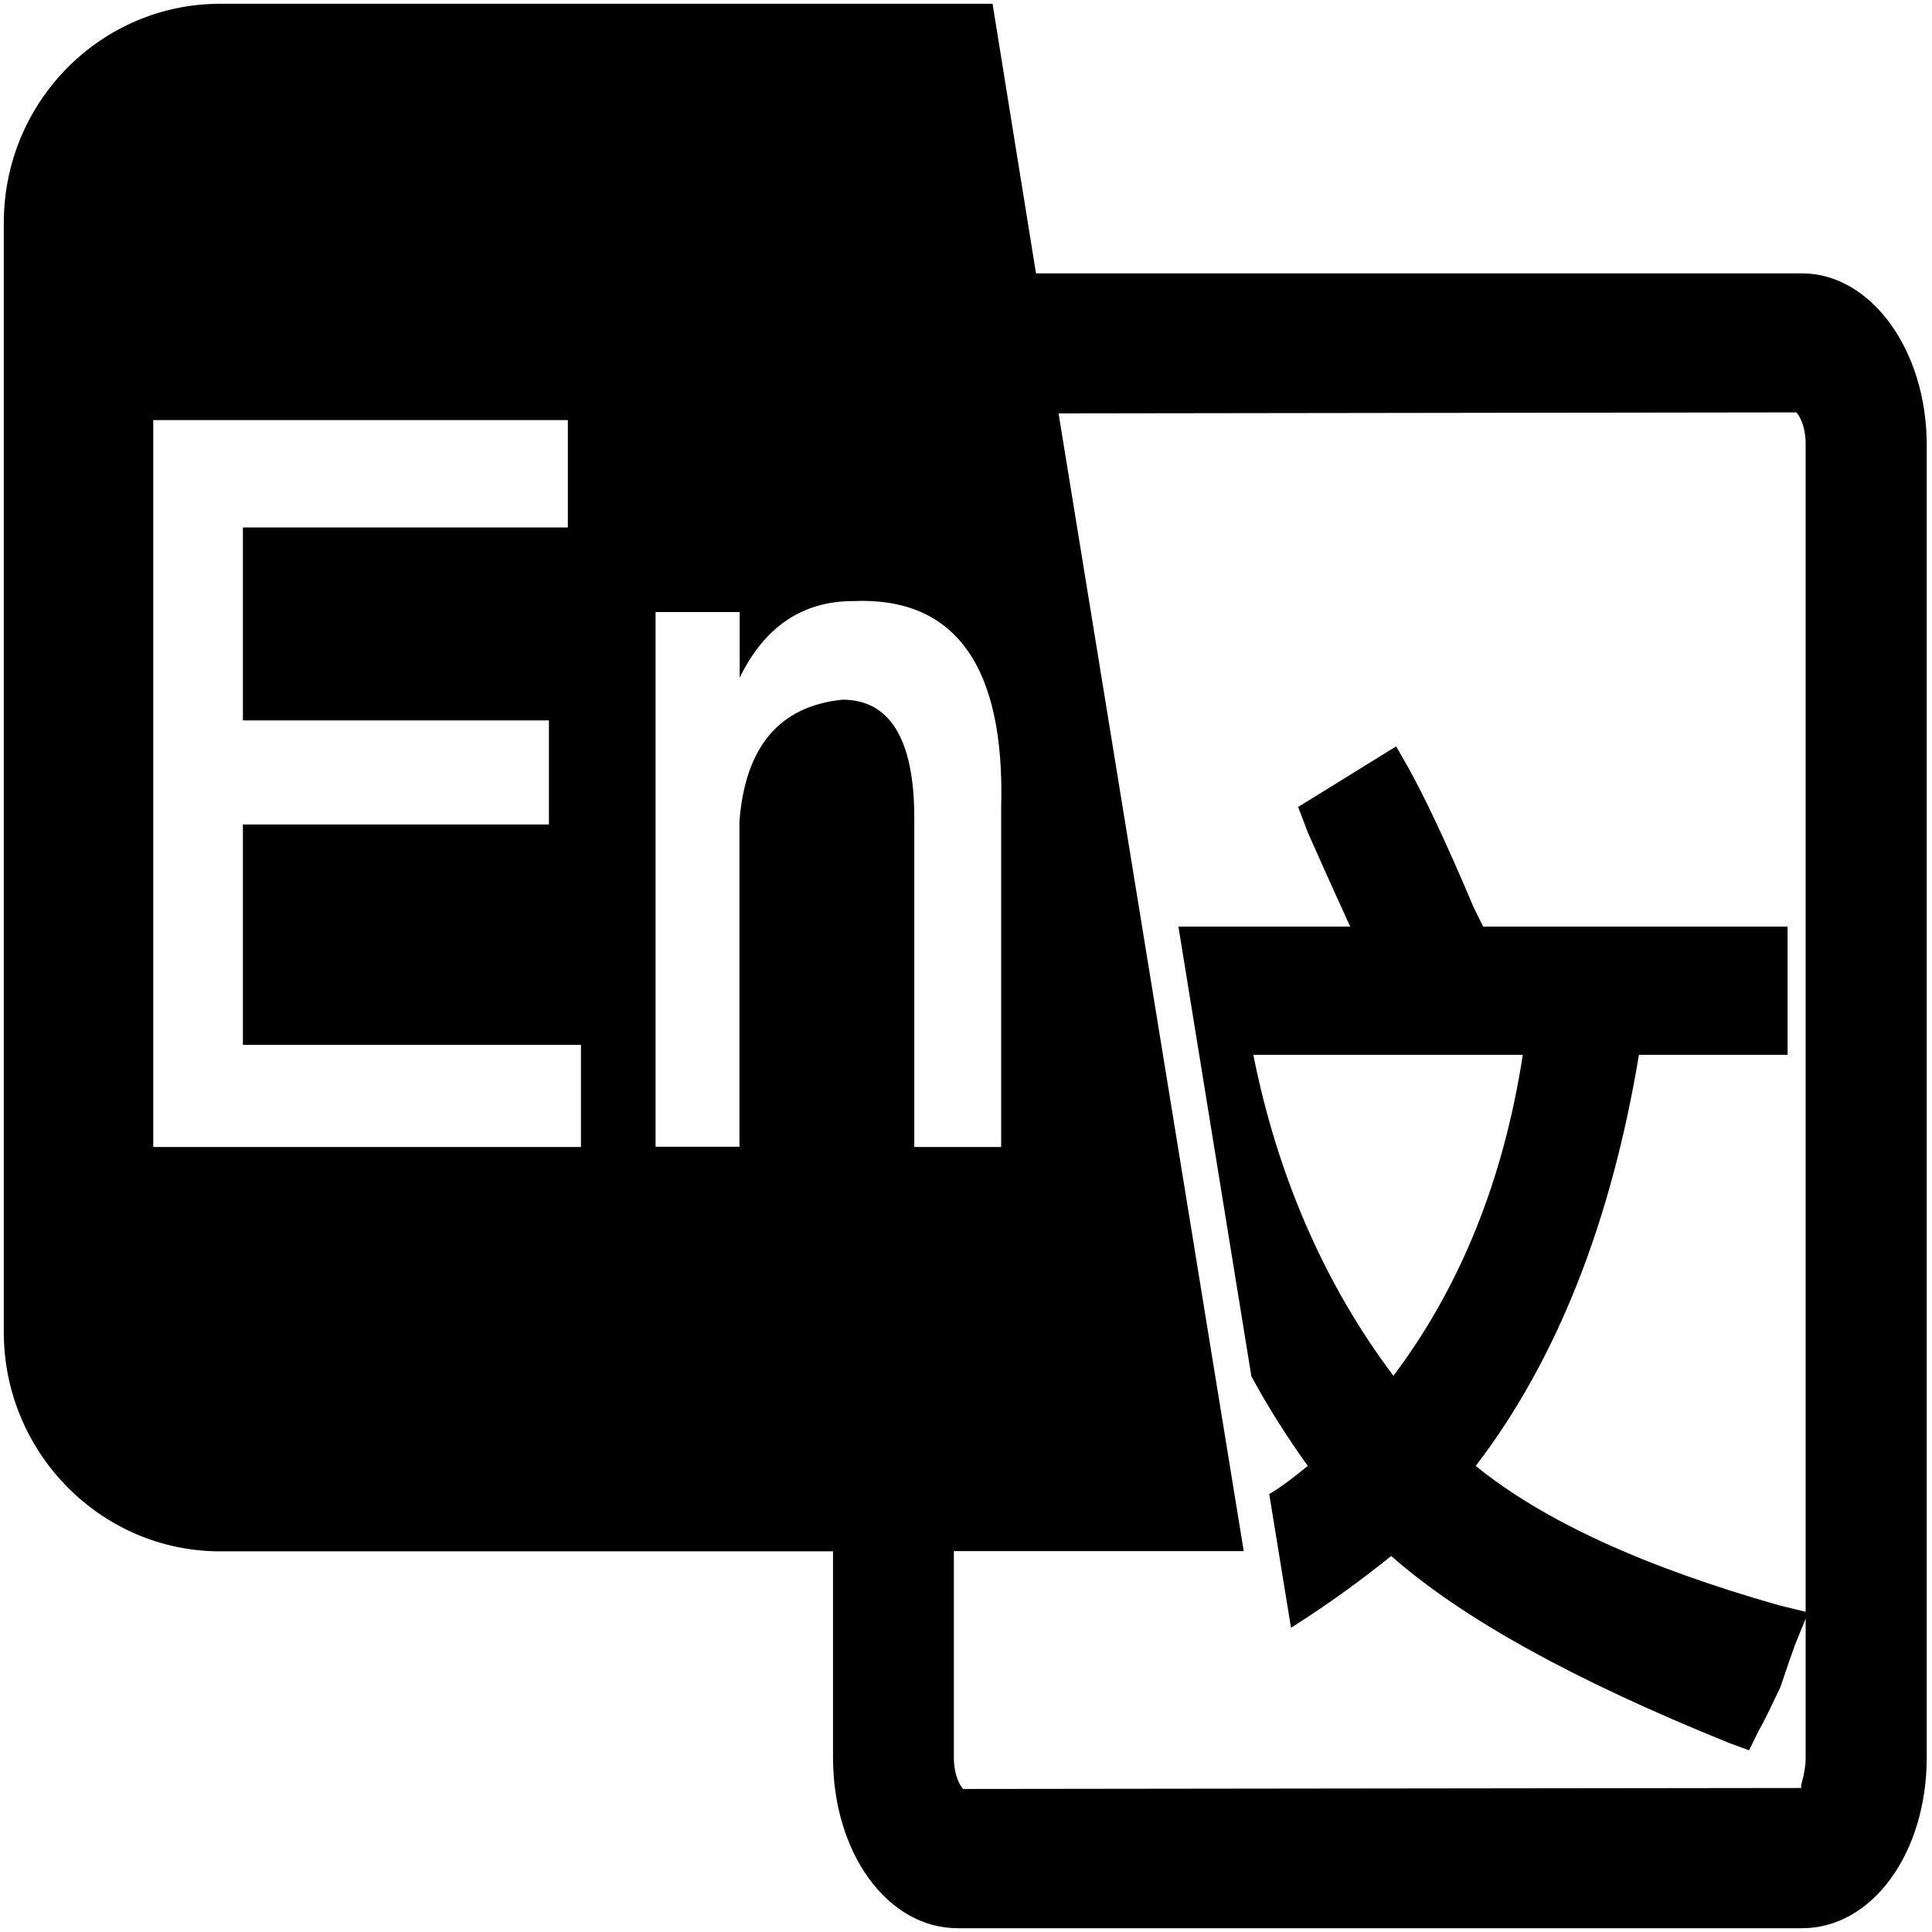 <svg xmlns="http://www.w3.org/2000/svg" viewBox="0 0 1024 1024">
    <path d="m955.09,144.88l-405.99,0l-23.02,-142.88l-409.41,0c-63.03,0 -114.66,51.73 -114.66,116.16l0,587.92c0,63.9 51.52,116.16 114.66,116.16l324.84,0l0,109.14c0,51.07 29.06,90.62 66.11,90.62l447.48,0c37.04,0 66.11,-39.56 66.11,-90.62l0,-695.88c-0.11,-50.01 -29.63,-90.62 -66.11,-90.62zm-647.17,463.04l-226.7,0l0,-385.25l219.75,0l0,56.89l-172.22,0l0,102.26l162.19,0l0,55.17l-162.19,0l0,116.82l179.17,0l0,54.11zm138.6,-237.07c-33.51,3.44 -51.52,25 -54.6,64.43l0,172.51l-44.45,0l0,-283.38l44.57,0l0,34.79c12.99,-26.72 33.05,-40.61 60.07,-40.61c54.03,-2.38 80.58,34.26 78.53,109.28l0,180.05l-46.05,0l0,-174.37c0,-41.81 -12.99,-62.71 -38.07,-62.71zm510.51,560.54c0,9.92 -3.53,15.74 -2.05,16.27l-444.4,0.53c-1.48,-1.19 -5.02,-7.01 -5.02,-16.8l0,-109.28l153.64,0l-98.14,-603l390.95,-0.53c1.48,1.19 5.02,7.01 5.02,16.8l0,696.01z"/>
    <path d="m782.16,776.96c42.89,-55.91 71.78,-129.16 86.51,-217.87l78.78,0l0,-67.98l-161.36,0l-5.11,-10.37c-14.74,-35.01 -26.26,-58.97 -34.58,-73.93l-6.42,-11.22l-51.94,32.12l5.11,13.43c10.21,23.11 17.36,38.75 22.47,49.96l-91.04,0l38.52,237.41l0,0.68c8.9,16.48 19.26,32.8 30.05,47.75c-6.42,5.27 -12.84,10.37 -20.42,14.96l11.53,70.87c21.15,-13.43 38.37,-26.17 53.1,-38.07c37.2,32.8 96.14,65.6 179.45,99.25l10.21,3.74l5.11,-10.37c2.63,-4.42 5.84,-11.22 11.53,-23.11c3.21,-9.69 5.84,-17.16 7.73,-22.43l7,-17.16l-15.32,-3.74c-71.2,-20.22 -125.03,-44.7 -160.92,-73.93zm-117.88,-217.87l142.83,0c-10.21,66.45 -33.26,123.21 -68.57,170.12c-36.47,-48.43 -61.42,-105.88 -74.26,-170.12z"/>
</svg>